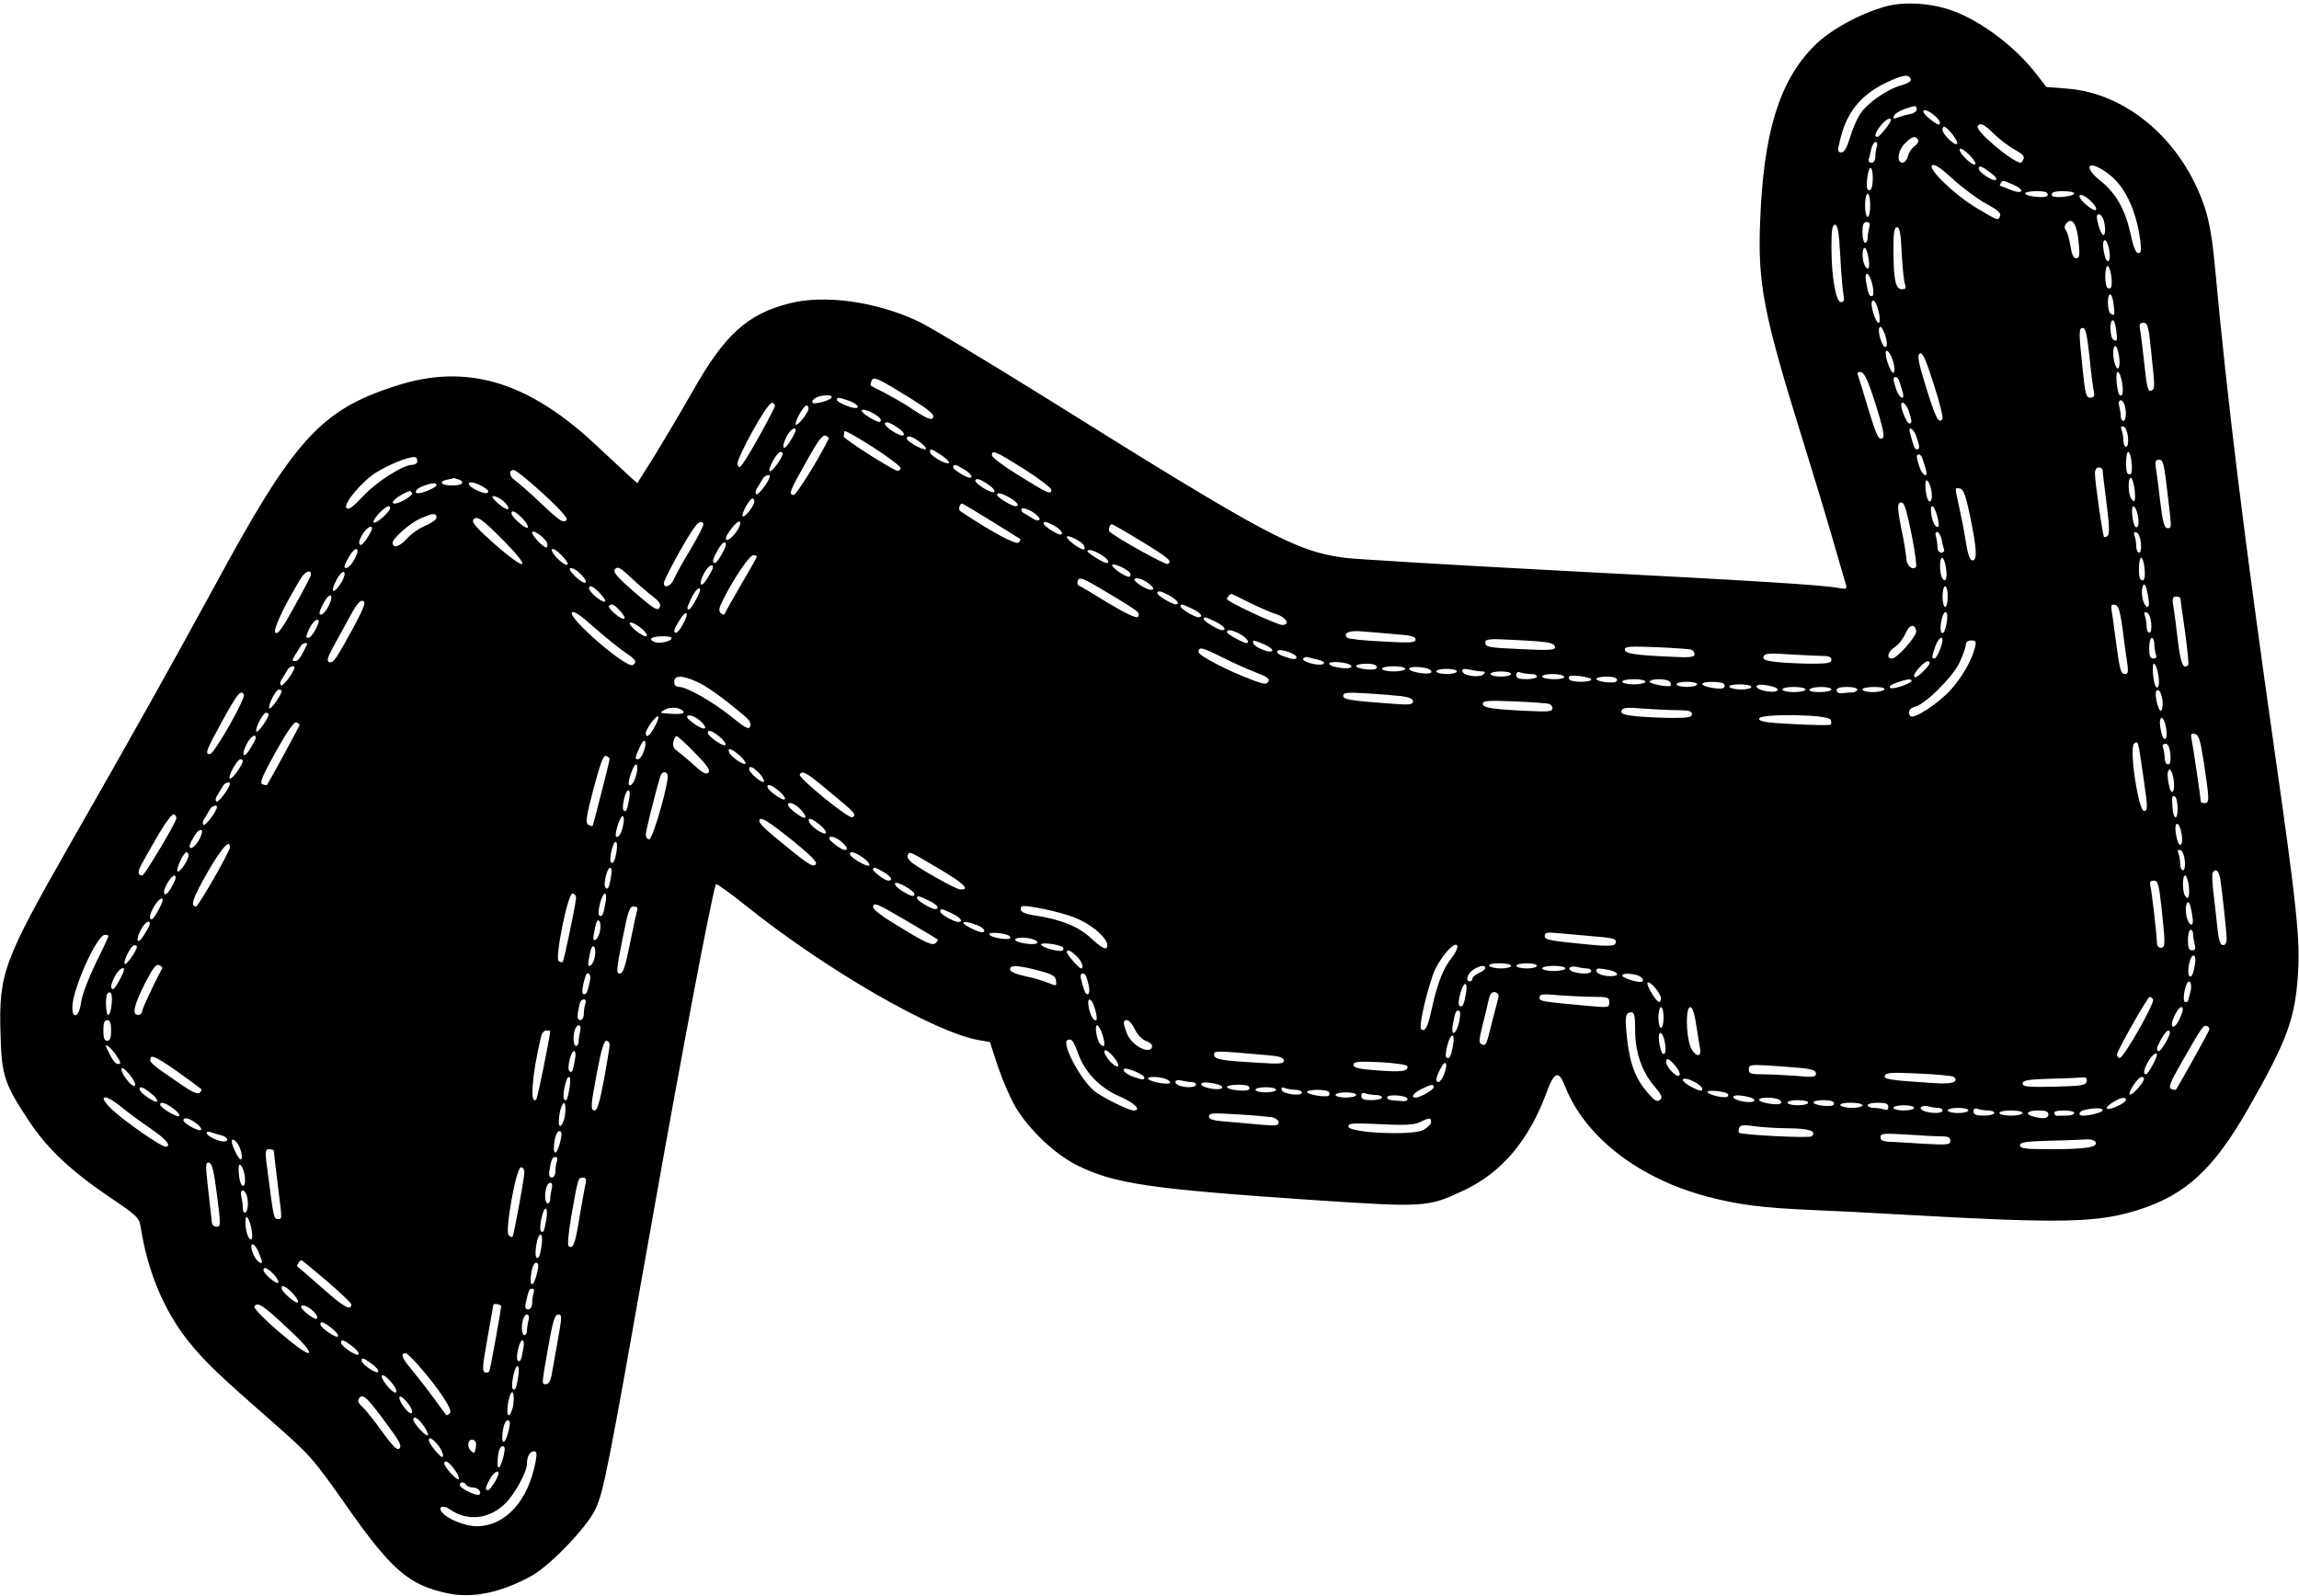 <?xml version="1.0" standalone="no"?>
<!DOCTYPE svg PUBLIC "-//W3C//DTD SVG 20010904//EN"
 "http://www.w3.org/TR/2001/REC-SVG-20010904/DTD/svg10.dtd">
<svg version="1.0" xmlns="http://www.w3.org/2000/svg"
 width="890pt" height="618pt" viewBox="0 0 890 618"
 preserveAspectRatio="xMidYMid meet">

<g transform="translate(0,618) scale(0.1,-0.1)"
fill="#000000" stroke="none">
<path d="M7300 6155 c-101 -28 -218 -92 -279 -155 -133 -135 -194 -334 -207
-675 -10 -243 13 -361 162 -840 36 -115 88 -286 115 -380 27 -93 52 -178 55
-189 5 -16 2 -18 -27 -13 -64 12 -308 27 -1074 67 -423 22 -801 45 -840 50
-191 26 -303 86 -1154 618 -233 145 -457 280 -499 299 -163 76 -362 103 -497
68 -163 -42 -250 -121 -374 -341 -47 -82 -114 -195 -149 -252 l-65 -103 -26
23 c-14 13 -73 68 -132 123 -265 249 -504 320 -779 230 -289 -93 -393 -208
-700 -776 -164 -301 -311 -564 -559 -998 -258 -453 -276 -500 -269 -735 4
-162 15 -194 113 -341 69 -104 161 -190 307 -289 111 -75 117 -81 123 -120 27
-171 90 -321 183 -438 66 -82 113 -127 329 -316 145 -128 156 -141 275 -310
182 -261 249 -320 402 -352 97 -20 206 3 324 68 71 39 212 186 246 256 33 69
48 146 217 1101 114 645 240 1310 251 1321 3 3 57 -36 119 -86 312 -249 729
-489 900 -518 l41 -7 32 -97 c18 -53 48 -122 67 -154 52 -88 153 -184 240
-227 144 -71 282 -91 899 -133 450 -30 457 -30 600 38 145 69 249 193 317 377
30 82 47 88 71 26 77 -197 286 -359 553 -429 116 -31 212 -43 394 -51 77 -3
253 -12 390 -20 589 -33 726 -30 883 20 184 58 292 158 427 395 149 261 180
345 191 519 9 130 -5 263 -86 831 -123 862 -187 1384 -235 1902 -10 112 -22
180 -40 235 -86 258 -302 444 -536 460 l-77 6 -37 48 c-80 105 -213 206 -325
247 -82 30 -187 37 -260 17z m97 -282 c3 -7 -12 -16 -35 -23 -54 -14 -131 -67
-160 -110 -13 -19 -31 -61 -40 -92 -12 -40 -22 -58 -33 -58 -15 0 -16 6 -7 42
24 111 81 181 182 229 63 30 86 33 93 12z m23 -117 c0 -7 -12 -16 -27 -18 -16
-3 -36 -9 -47 -13 -14 -6 -18 -5 -14 6 2 8 20 19 39 26 45 16 49 16 49 -1z
m90 -52 c0 -11 -9 -8 -35 12 -19 14 -32 30 -29 35 8 13 64 -29 64 -47z m-190
11 c0 -11 -44 -65 -52 -65 -14 0 -9 16 13 44 18 23 39 34 39 21z m402 -56 c23
-22 59 -49 80 -60 25 -13 36 -24 32 -34 -4 -8 -8 -15 -11 -15 -30 0 -178 124
-167 141 10 16 24 9 66 -32z m-163 0 c13 -17 21 -33 17 -36 -8 -9 -56 37 -56
54 0 20 13 15 39 -18z m-134 -20 c4 -6 -2 -17 -13 -25 -11 -7 -23 -25 -26 -39
-4 -14 -13 -25 -21 -25 -24 0 -18 48 10 75 26 27 40 31 50 14z m-159 -25 c-3
-9 -6 -27 -6 -40 0 -14 -6 -24 -15 -24 -8 0 -13 6 -11 13 3 6 7 24 10 40 4 15
11 27 17 27 6 0 8 -7 5 -16z m381 -70 c-10 -10 -68 47 -60 59 3 5 19 -5 36
-22 17 -17 28 -34 24 -37z m42 -153 c42 -22 58 -36 54 -46 -7 -21 -8 -20 -87
27 -87 51 -196 156 -176 168 10 6 34 -11 81 -54 37 -34 95 -77 128 -95z m25
114 c11 -8 17 -18 13 -21 -9 -9 -67 28 -67 44 0 14 16 7 54 -23z m444 5 c66
-47 110 -138 127 -257 5 -43 4 -53 -7 -53 -10 0 -20 25 -31 78 -20 90 -56 155
-116 202 -70 57 -47 84 27 30z m-908 -18 c0 -38 -7 -55 -19 -47 -10 5 0 85 10
85 5 0 9 -17 9 -38z m544 -27 c20 -9 34 -20 31 -25 -4 -6 -20 -4 -42 5 -19 8
-37 15 -40 15 -2 0 -1 5 2 10 8 13 6 13 49 -5z m129 -31 c13 -14 -3 -20 -42
-16 -23 2 -41 8 -41 13 0 10 73 12 83 3z m107 -3 c0 -5 -18 -11 -41 -13 -39
-4 -55 2 -42 16 10 9 83 7 83 -3z m-790 -46 c0 -25 -4 -45 -10 -45 -5 0 -10
20 -10 45 0 25 5 45 10 45 6 0 10 -20 10 -45z m863 7 c10 -11 15 -22 10 -25
-10 -6 -63 38 -63 53 0 14 29 -1 53 -28z m41 -64 c8 -32 7 -58 -2 -58 -4 0
-13 18 -19 40 -8 31 -7 40 2 40 7 0 15 -10 19 -22z m-97 -87 c5 -50 3 -61 -9
-61 -11 0 -18 15 -23 48 -4 26 -12 53 -17 60 -7 8 -7 17 2 28 22 25 41 -5 47
-75z m-811 57 c-3 -13 -6 -31 -6 -40 0 -10 -4 -18 -10 -18 -5 0 -10 18 -10 40
0 30 4 40 16 40 12 0 15 -6 10 -22z m-112 -105 c3 -65 9 -133 12 -150 5 -25 3
-33 -9 -33 -20 0 -37 98 -37 213 0 67 3 87 14 87 10 0 15 -29 20 -117z m238 5
c3 -57 9 -111 13 -120 5 -14 2 -18 -13 -18 -24 0 -32 38 -32 158 0 63 3 82 14
82 10 0 15 -25 18 -102z m803 16 c6 -34 1 -54 -10 -42 -3 3 -9 22 -12 42 -7
48 13 48 22 0z m-932 -31 c7 -41 1 -55 -13 -33 -12 19 -13 70 -1 70 4 0 11
-17 14 -37z m940 -70 c5 -42 1 -56 -14 -48 -12 8 -12 85 0 85 5 0 11 -17 14
-37z m-925 -33 c5 -22 6 -42 2 -45 -12 -7 -17 3 -25 48 -10 51 10 48 23 -3z
m934 -77 c6 -42 4 -48 -11 -38 -13 8 -15 75 -2 75 5 0 11 -17 13 -37z m-907
-40 c3 -18 3 -33 -3 -33 -11 0 -33 70 -25 83 7 12 19 -8 28 -50z m917 -60 c6
-42 4 -48 -11 -38 -13 8 -15 75 -2 75 5 0 11 -17 13 -37z m136 -87 c15 -142
15 -143 -2 -149 -11 -4 -16 19 -25 106 -7 62 -14 122 -17 135 -3 16 0 22 14
22 16 0 20 -14 30 -114z m-1027 21 c-11 -11 -35 58 -25 75 5 7 12 -3 21 -27 8
-23 10 -42 4 -48z m788 -39 c6 -62 14 -123 17 -135 3 -17 0 -23 -14 -23 -16 0
-20 14 -30 114 -15 143 -15 156 2 156 10 0 16 -30 25 -112z m114 5 c7 -41 -3
-67 -14 -37 -11 27 -11 74 0 74 4 0 11 -16 14 -37z m-875 -20 c7 -22 8 -41 3
-46 -8 -8 -31 49 -31 76 0 21 18 2 28 -30z m191 -227 c-15 -17 -25 4 -64 128
-29 95 -34 121 -23 127 10 7 23 -21 54 -119 24 -74 38 -131 33 -136z m-258 59
c24 -76 35 -123 29 -129 -16 -16 -24 1 -60 119 -18 61 -35 116 -38 124 -3 8 1
12 13 10 13 -3 28 -36 56 -124z m954 84 c6 -37 2 -59 -10 -48 -10 11 -17 89
-7 89 6 0 13 -18 17 -41z m-4683 -66 c61 -38 85 -58 81 -68 -5 -16 -25 -7
-103 45 -14 9 -50 30 -80 46 -30 15 -57 29 -59 31 -2 1 -1 9 3 18 7 19 23 12
158 -72z m3822 67 c3 -11 9 -29 12 -40 9 -33 -13 -23 -25 11 -13 39 -14 49 -2
49 5 0 12 -9 15 -20z m-4134 -58 c0 -11 -70 -31 -75 -21 -3 4 3 12 12 18 21
12 63 14 63 3z m67 -14 c30 -11 45 -28 24 -28 -19 0 -71 23 -71 31 0 12 7 11
47 -3z m4937 -14 c9 -25 7 -64 -4 -64 -5 0 -10 8 -10 18 0 9 -3 27 -6 40 -7
25 11 31 20 6z m-5224 -5 c0 -11 -99 -190 -124 -224 -13 -17 -15 -18 -21 -4
-7 19 114 239 133 239 6 0 12 -5 12 -11z m4389 -20 c13 -39 14 -49 2 -49 -8 0
-31 52 -31 71 0 21 19 6 29 -22z m-4259 9 c0 -18 -49 -76 -50 -60 0 18 32 72
42 72 4 0 8 -6 8 -12z m280 -45 c0 -11 -10 -9 -40 8 -21 12 -37 26 -34 30 7
12 74 -23 74 -38z m75 -36 c11 -9 17 -18 13 -22 -10 -10 -79 35 -72 46 5 9 23
2 59 -24z m4753 -30 c2 -21 -1 -37 -7 -37 -6 0 -11 11 -11 24 0 13 -3 32 -7
42 -4 12 -2 15 8 12 8 -2 15 -21 17 -41z m-5158 26 c0 -5 -10 -24 -22 -43 -25
-41 -36 -25 -13 19 14 28 35 42 35 24z m407 -147 c-3 -6 -8 -10 -13 -9 -21 4
-209 124 -208 133 1 6 2 14 3 20 0 5 51 -23 111 -62 61 -39 109 -76 107 -82z
m3932 123 c13 -39 14 -49 2 -49 -9 0 -12 8 -27 63 -9 31 14 18 25 -14z m-4211
-8 c-33 -69 -126 -220 -136 -218 -20 3 -16 13 49 129 44 79 63 106 75 101 8
-3 14 -8 12 -12z m357 -16 c17 -13 24 -24 17 -25 -18 0 -72 32 -72 42 0 15 25
8 55 -17z m81 -49 c20 -13 31 -26 27 -29 -12 -7 -73 29 -73 43 0 15 7 13 46
-14z m-616 8 c0 -16 -43 -74 -50 -69 -10 6 28 75 41 75 5 0 9 -3 9 -6z m934
-60 c58 -37 106 -73 106 -81 0 -20 -14 -14 -131 59 -55 34 -99 67 -99 75 0 22
14 16 124 -53z m4288 25 c4 -39 -2 -55 -16 -42 -9 10 -7 83 3 83 5 0 11 -18
13 -41z m-6638 -1 c-3 -4 -11 -8 -18 -8 -36 0 -139 -66 -189 -120 -43 -45 -58
-56 -66 -47 -13 16 61 104 116 138 62 38 147 69 155 56 4 -6 4 -15 2 -19z
m5830 12 c3 -11 9 -29 12 -40 9 -33 -13 -23 -25 11 -13 39 -14 49 -2 49 5 0
12 -9 15 -20z m946 -122 c18 -151 18 -143 0 -143 -11 0 -18 24 -27 100 -6 55
-14 115 -17 133 -4 26 -1 32 13 32 15 0 19 -18 31 -122z m-4659 85 c26 -15 38
-33 24 -33 -14 0 -65 32 -65 40 0 14 8 13 41 -7z m4409 -6 c0 -7 7 -65 15
-127 10 -75 12 -117 5 -124 -5 -5 -12 -7 -15 -5 -5 6 -35 212 -35 246 0 14 6
23 15 23 8 0 15 -6 15 -13z m-6094 -39 c87 -74 153 -141 148 -150 -11 -17 -27
-6 -102 65 -42 40 -88 80 -101 89 -21 15 -22 38 -2 38 5 0 30 -19 57 -42z
m934 18 c0 -16 -44 -75 -52 -70 -5 3 -4 15 5 27 7 12 17 28 21 35 7 11 26 17
26 8z m-1206 -12 c29 -11 16 -24 -24 -24 -43 0 -55 16 -17 23 12 2 23 5 24 6
1 0 8 -2 17 -5z m2061 -27 c11 -9 17 -18 14 -22 -9 -9 -80 35 -73 46 5 9 24 2
59 -24z m4428 -9 c6 -47 1 -61 -13 -38 -12 19 -13 80 -1 80 4 0 11 -19 14 -42z
m-6373 -10 c0 -12 -18 -10 -51 7 -42 22 -26 38 16 18 19 -9 35 -20 35 -25z
m5586 7 c6 -32 1 -55 -10 -44 -11 11 -17 79 -8 79 6 0 14 -16 18 -35z m-5786
16 c0 -8 -52 -31 -71 -31 -20 0 -7 19 19 28 35 13 52 14 52 3z m5937 -121 c26
-127 28 -170 9 -170 -10 0 -18 22 -26 73 -6 39 -18 100 -26 135 -17 78 -18 74
4 70 13 -2 22 -27 39 -108z m-6032 91 c5 -9 -47 -41 -67 -41 -25 0 17 35 59
49 1 1 4 -3 8 -8z m2314 -18 c30 -18 40 -33 22 -33 -14 0 -71 34 -71 43 0 12
16 8 49 -10z m-1961 -13 c13 -11 22 -24 20 -30 -2 -6 -19 3 -38 19 -21 18 -29
30 -20 30 8 0 26 -8 38 -19z m972 -2 c-1 -18 -37 -64 -45 -57 -7 7 27 69 38
69 4 0 7 -6 7 -12z m4482 -137 c12 -61 19 -114 15 -117 -14 -14 -37 7 -37 33
-1 15 -9 68 -20 118 -13 66 -15 92 -7 97 17 11 24 -8 49 -131z m-3565 62 c59
-37 110 -68 112 -70 3 -2 0 -8 -6 -14 -10 -10 -109 44 -226 122 -8 6 -2 29 8
29 2 0 52 -30 112 -67z m-2327 49 c0 -14 -56 -63 -63 -55 -4 3 5 19 20 35 27
28 43 35 43 20z m2514 -44 c-3 -5 -15 -4 -27 5 -12 7 -28 17 -35 21 -7 4 -10
11 -7 16 3 5 21 0 40 -11 19 -12 32 -25 29 -31z m3475 15 c11 -38 7 -54 -8
-37 -13 14 -22 74 -11 74 5 0 14 -17 19 -37z m777 2 c6 -32 1 -55 -10 -44 -11
11 -17 79 -8 79 6 0 14 -16 18 -35z m-6253 -13 c15 -16 24 -32 20 -35 -7 -8
-63 41 -63 55 0 15 16 8 43 -20z m-333 4 c0 -8 -19 -21 -42 -31 -23 -9 -56
-32 -74 -52 -28 -31 -54 -38 -54 -14 0 16 67 75 105 92 48 22 65 24 65 5z
m264 -94 c47 -48 74 -82 67 -86 -6 -4 -53 30 -105 76 -68 60 -91 86 -84 95 14
18 32 6 122 -85z m897 39 c-20 -27 -41 -41 -41 -26 0 16 46 73 54 65 5 -5 -1
-22 -13 -39z m-128 31 c3 -4 -19 -47 -48 -96 -30 -49 -59 -102 -66 -118 -11
-28 -39 -39 -39 -16 0 13 70 143 108 201 24 36 36 44 45 29z m1357 -7 c26 -14
41 -35 24 -35 -12 0 -64 34 -64 42 0 11 7 10 40 -7z m337 -60 c108 -66 122
-78 104 -89 -8 -5 -196 99 -225 125 -7 6 -1 29 9 29 2 0 53 -29 112 -65z
m-2977 49 c0 -12 -34 -64 -42 -64 -13 0 -9 19 8 45 15 23 34 33 34 19z m679
-61 c1 -7 -1 -13 -4 -13 -12 0 -55 45 -55 58 0 17 59 -27 59 -45z m5397 20 c3
-16 7 -34 10 -40 2 -7 -3 -13 -11 -13 -9 0 -15 10 -15 24 0 13 -3 31 -6 40 -3
9 -1 16 5 16 6 0 13 -12 17 -27z m772 -16 c2 -21 -1 -37 -7 -37 -6 0 -11 11
-11 24 0 13 -3 32 -7 42 -4 12 -2 15 8 12 8 -2 15 -21 17 -41z m-4093 -8 c4
-5 5 -13 2 -16 -8 -7 -67 36 -67 48 0 11 56 -16 65 -32z m-1385 2 c0 -14 -34
-71 -42 -71 -13 0 -9 16 10 49 17 30 32 40 32 22z m-1435 -51 c-15 -30 -33
-46 -41 -37 -3 2 5 21 17 41 24 42 46 39 24 -4z m822 -26 c-10 -10 -68 47 -60
59 3 5 19 -5 36 -22 17 -17 28 -34 24 -37z m2064 39 c27 -16 38 -33 22 -33
-11 0 -73 39 -73 45 0 10 22 5 51 -12z m-1331 -8 c0 -3 -27 -51 -60 -107 -32
-55 -61 -106 -63 -112 -3 -8 -8 -8 -17 0 -9 9 -7 21 11 55 41 82 101 169 115
169 8 0 14 -2 14 -5z m4603 -42 c7 -40 -1 -63 -14 -42 -11 18 -12 79 0 79 4 0
11 -16 14 -37z m769 -4 c4 -39 -2 -55 -16 -42 -9 10 -7 83 3 83 5 0 11 -18 13
-41z m-3927 -18 c3 -5 2 -12 -2 -14 -11 -6 -75 38 -67 46 7 7 60 -18 69 -32z
m-1846 -92 c25 -20 31 -30 24 -42 -7 -14 -23 -4 -96 59 -71 62 -85 79 -76 90
10 12 21 6 63 -34 28 -26 66 -59 85 -73z m231 114 c0 -5 -10 -24 -22 -43 -25
-41 -36 -25 -13 19 14 28 35 42 35 24z m-510 -28 c35 -37 14 -44 -23 -7 -22
22 -27 32 -16 32 9 0 26 -11 39 -25z m-1047 -3 c-1 -6 -30 -61 -64 -122 -45
-82 -64 -109 -73 -100 -10 10 29 95 97 208 17 30 45 40 40 14z m120 -25 c-29
-48 -48 -47 -23 2 11 23 25 39 31 36 6 -4 3 -18 -8 -38z m3077 -113 c9 -9 11
-17 5 -23 -6 -6 -49 14 -115 54 -58 36 -109 66 -114 68 -5 2 -7 11 -3 20 5 14
22 8 109 -45 57 -33 110 -67 118 -74z m64 85 c-5 -9 -35 3 -61 23 -27 21 -1
26 32 7 19 -12 32 -25 29 -30z m3855 -51 c2 -32 -18 -19 -25 16 -8 45 8 74 17
31 4 -16 7 -38 8 -47z m-5994 32 c17 -18 23 -30 15 -30 -15 0 -60 39 -60 52 0
16 17 8 45 -22z m5215 -10 c0 -22 -4 -40 -10 -40 -5 0 -10 18 -10 40 0 22 5
40 10 40 6 0 10 -18 10 -40z m-4830 25 c0 -12 -35 -75 -42 -75 -11 0 -10 4 9
45 14 29 33 47 33 30z m1819 -22 c30 -18 40 -33 22 -33 -14 0 -71 34 -71 43 0
12 16 8 49 -10z m-3256 -38 c-9 -19 -23 -35 -30 -35 -10 0 -8 10 7 40 25 49
46 44 23 -5z m3565 11 c37 -18 84 -39 105 -45 37 -12 52 -41 21 -41 -20 0
-214 90 -214 100 0 7 11 20 17 20 2 0 34 -15 71 -34z m3603 17 c0 -5 8 -63 18
-131 9 -67 15 -125 12 -127 -19 -19 -29 4 -40 94 -6 54 -14 115 -18 135 -4 29
-2 36 11 36 9 0 16 -3 17 -7z m-7067 -102 c-73 -135 -84 -150 -99 -145 -11 5
-8 16 14 57 16 29 45 82 65 119 26 48 41 66 51 61 12 -4 6 -22 -31 -92z m1026
54 c32 -34 18 -43 -19 -12 -16 13 -27 28 -24 31 11 10 19 7 43 -19z m2215 8
c34 -16 46 -33 24 -33 -15 0 -69 33 -69 42 0 11 5 10 45 -9z m3602 -78 c6 -50
14 -109 18 -132 5 -34 3 -43 -9 -43 -16 0 -20 15 -36 135 -6 44 -12 93 -15
108 -4 23 -1 28 13 25 13 -3 19 -21 29 -93z m-5796 -92 c40 -26 47 -37 29 -48
-24 -15 -250 180 -236 203 5 9 33 -10 87 -58 44 -39 98 -82 120 -97z m224 112
c-10 -19 -22 -35 -27 -35 -13 0 -10 12 13 49 26 43 39 31 14 -14z m4892 9 c-3
-20 -9 -39 -12 -42 -11 -12 -16 8 -10 42 9 48 29 48 22 0z m791 -7 c2 -21 -1
-37 -7 -37 -6 0 -11 11 -11 24 0 13 -3 32 -7 42 -4 12 -2 15 8 12 8 -2 15 -21
17 -41z m-3623 6 c33 -16 46 -33 26 -33 -14 0 -71 34 -71 43 0 10 5 9 45 -10z
m-3482 -28 c-9 -19 -23 -35 -30 -35 -10 0 -9 8 4 35 9 19 23 35 30 35 10 0 9
-8 -4 -35z m1261 1 c15 -13 24 -26 19 -29 -5 -4 -25 7 -44 23 -41 35 -18 41
25 6z m4934 -9 c4 -19 -74 -107 -94 -107 -23 0 -16 27 12 45 14 9 32 32 40 51
15 36 36 41 42 11z m-2618 -12 c25 -13 41 -35 25 -35 -12 0 -75 35 -75 42 0
12 18 10 50 -7z m603 -1 c58 -4 77 -9 77 -20 0 -13 -19 -14 -127 -8 -71 3
-132 10 -137 14 -19 18 7 30 57 25 29 -2 87 -7 130 -11z m-2803 -15 c0 -12
-46 -23 -65 -15 -28 10 -15 21 25 22 22 1 40 -2 40 -7z m3378 -15 c27 -3 42
-10 42 -20 0 -11 -20 -13 -122 -8 -140 6 -148 8 -148 27 0 12 18 14 93 10 50
-2 111 -6 135 -9z m1542 7 c0 -19 -23 -71 -31 -71 -12 0 -11 7 3 47 11 30 28
45 28 24z m820 -15 c0 -13 3 -31 6 -40 4 -11 1 -16 -10 -16 -12 0 -16 10 -16
40 0 22 5 40 10 40 6 0 10 -11 10 -24z m-3446 -1 c20 -9 34 -20 31 -25 -7 -11
-68 13 -73 29 -5 14 -1 14 42 -4z m2752 -11 c-14 -53 -50 -117 -97 -168 -47
-51 -140 -112 -153 -99 -13 14 -5 31 19 37 39 10 146 116 171 171 13 28 24 58
24 68 0 11 8 17 21 17 18 0 20 -4 15 -26z m-6458 9 c-25 -51 -33 -63 -46 -63
-12 0 -12 3 0 23 8 12 18 28 22 35 8 13 30 17 24 5z m5360 -19 c6 -2 12 -10
12 -17 0 -12 -18 -14 -92 -10 -138 6 -178 12 -178 28 0 12 22 13 123 9 67 -3
128 -7 135 -10z m-1815 -30 c39 -20 98 -46 129 -58 43 -16 55 -25 48 -35 -7
-12 -16 -11 -57 4 -99 37 -213 96 -213 110 0 22 13 19 93 -21z m286 1 c0 -11
-17 -9 -56 6 -13 5 -22 13 -18 18 7 12 74 -10 74 -24z m2039 5 c22 0 32 -5 32
-15 0 -12 -15 -15 -74 -15 -40 0 -100 3 -134 6 -48 5 -59 10 -55 22 5 12 22
14 102 8 53 -3 111 -6 129 -6z m-1954 -15 c18 -4 25 -10 20 -15 -12 -12 -87 7
-79 20 3 5 11 7 18 5 7 -2 25 -6 41 -10z m125 -21 c11 -11 -12 -15 -48 -9 -24
4 -38 11 -35 17 6 9 72 3 83 -8z m2241 8 c0 -5 -13 -21 -30 -37 -35 -33 -42
-14 -8 22 22 23 38 30 38 15z m-2140 -15 c0 -9 -12 -11 -40 -9 -22 2 -40 8
-40 13 0 5 18 9 40 9 26 0 40 -5 40 -13z m3025 -28 c6 -36 2 -60 -9 -48 -10
11 -17 89 -8 89 6 0 13 -18 17 -41z m-7215 27 c0 -16 -44 -75 -52 -70 -5 3 -4
15 5 27 7 12 17 28 21 35 7 11 26 17 26 8z m4300 -6 c0 -5 -20 -10 -45 -10
-25 0 -45 5 -45 10 0 6 20 10 45 10 25 0 45 -4 45 -10z m98 -5 c12 -12 -9 -17
-47 -10 -24 4 -38 11 -35 17 6 10 71 5 82 -7z m102 -5 c0 -5 -18 -10 -40 -10
-22 0 -40 5 -40 10 0 6 18 10 40 10 22 0 40 -4 40 -10z m98 0 c11 0 13 -3 5
-11 -14 -14 -75 -7 -81 10 -4 11 3 13 28 8 18 -4 40 -7 48 -7z m112 -10 c0 -5
-18 -10 -40 -10 -22 0 -40 5 -40 10 0 6 18 10 40 10 22 0 40 -4 40 -10z m76 0
c13 0 24 -4 24 -10 0 -5 -18 -10 -40 -10 -30 0 -40 4 -40 16 0 11 5 14 16 10
9 -3 27 -6 40 -6z m129 -10 c4 -6 -12 -10 -39 -10 -25 0 -46 5 -46 10 0 6 18
10 39 10 22 0 43 -4 46 -10z m105 -11 c0 -12 -77 -12 -84 0 -3 4 -4 10 -1 12
8 8 85 -3 85 -12z m-3462 -9 c38 -17 101 -62 185 -133 18 -15 26 -29 21 -40
-5 -13 -18 -7 -73 38 -72 58 -172 115 -202 115 -12 0 -19 7 -19 20 0 26 31 26
88 0z m3562 7 c0 -9 -12 -11 -40 -9 -22 2 -40 8 -40 13 0 5 18 9 40 9 26 0 40
-5 40 -13z m110 -7 c0 -5 -20 -10 -45 -10 -25 0 -45 5 -45 10 0 6 20 10 45 10
25 0 45 -4 45 -10z m95 -1 c4 -6 5 -12 3 -14 -7 -8 -87 8 -82 16 7 13 72 11
79 -2z m935 5 c0 -10 -71 -35 -82 -28 -7 5 2 13 23 20 38 14 59 17 59 8z
m-830 -14 c0 -5 -18 -10 -40 -10 -22 0 -40 5 -40 10 0 6 18 10 40 10 22 0 40
-4 40 -10z m105 1 c3 -5 1 -12 -3 -15 -13 -8 -82 5 -82 15 0 12 77 11 85 0z
m105 -11 c0 -5 -18 -10 -39 -10 -22 0 -43 5 -46 10 -4 6 12 10 39 10 25 0 46
-4 46 -10z m98 -5 c12 -12 -9 -17 -43 -11 -47 9 -47 31 1 23 20 -3 39 -9 42
-12z m112 -5 c0 -5 -20 -10 -45 -10 -25 0 -45 5 -45 10 0 6 20 10 45 10 25 0
45 -4 45 -10z m100 0 c0 -5 -21 -10 -46 -10 -27 0 -43 4 -39 10 3 6 24 10 46
10 21 0 39 -4 39 -10z m100 0 c0 -5 -8 -10 -17 -11 -10 0 -28 -2 -40 -3 -14
-2 -23 3 -23 11 0 9 13 13 40 13 22 0 40 -4 40 -10z m105 0 c-3 -5 -24 -10
-46 -10 -21 0 -39 5 -39 10 0 6 21 10 46 10 27 0 43 -4 39 -10z m-6205 -6 c0
-15 -44 -77 -48 -66 -4 14 26 72 38 72 6 0 10 -3 10 -6z m7282 -41 c1 -18 -2
-34 -7 -35 -10 -3 -26 68 -17 77 10 10 20 -9 24 -42z m-7428 28 c9 -13 -115
-231 -131 -231 -21 0 -16 12 48 129 59 107 71 121 83 102z m4484 -7 c28 -4 42
-10 42 -20 0 -13 -13 -14 -82 -9 -163 12 -188 16 -188 31 0 12 15 14 93 9 50
-3 111 -8 135 -11z m570 -30 c6 -2 12 -10 12 -17 0 -12 -18 -14 -92 -10 -138
6 -178 12 -178 28 0 12 22 13 123 9 67 -3 128 -7 135 -10z m-3359 -23 c18 -12
3 -18 -39 -15 -48 3 -47 3 -30 14 19 12 51 13 69 1z m3859 -1 c39 0 52 -4 52
-15 0 -12 -15 -15 -72 -15 -40 0 -103 3 -140 6 -53 6 -65 10 -61 22 5 12 20
14 87 8 45 -3 105 -6 134 -6z m-5458 -16 c0 -15 -44 -77 -48 -66 -4 14 26 72
38 72 6 0 10 -3 10 -6z m1494 -49 c-18 -34 -34 -46 -34 -24 0 16 41 71 48 65
3 -3 -3 -22 -14 -41z m174 26 c35 -30 26 -44 -13 -19 -19 13 -35 26 -35 31 0
13 24 7 48 -12z m4379 2 c3 -8 3 -16 0 -19 -3 -3 -66 -2 -141 2 -108 5 -136
10 -136 21 0 21 269 17 277 -4z m1298 -29 c6 -34 1 -54 -10 -42 -3 3 -9 22
-12 42 -7 48 13 48 22 0z m-7225 9 c0 -4 -119 -222 -126 -232 -2 -2 -10 -1
-18 2 -12 5 -1 31 51 125 44 78 71 118 80 115 7 -3 13 -7 13 -10z m1627 -47
c15 -13 25 -27 21 -31 -7 -8 -68 34 -68 47 0 15 18 8 47 -16z m5745 -101 c21
-140 22 -155 3 -155 -8 0 -15 2 -15 5 0 10 -31 222 -36 243 -4 19 -1 23 13 20
15 -3 21 -23 35 -113z m-7542 98 c0 -5 -10 -24 -22 -43 -25 -41 -36 -25 -13
19 14 28 35 42 35 24z m1700 -58 c49 -50 61 -68 52 -77 -8 -8 -21 -2 -54 28
-24 22 -53 46 -65 55 -16 11 -20 22 -16 37 3 12 8 22 12 22 4 0 36 -29 71 -65z
m-199 2 c-6 -15 -15 -27 -21 -27 -13 0 -13 4 7 48 18 42 31 23 14 -21z m5807
-99 c17 -117 17 -128 2 -128 -22 0 -59 248 -38 261 16 10 14 18 36 -133z m104
92 c2 -28 0 -40 -9 -40 -7 0 -13 11 -13 24 0 13 -3 31 -6 40 -4 10 -1 16 9 16
10 0 16 -13 19 -40z m-5538 -6 c15 -14 25 -28 22 -31 -8 -8 -58 28 -64 45 -6
19 11 13 42 -14z m-504 -13 c0 -8 -63 -255 -66 -259 -1 -2 -9 0 -17 5 -11 7
-8 30 21 140 26 98 38 130 48 126 8 -3 14 -8 14 -12z m-1420 -7 c0 -16 -43
-74 -50 -69 -10 6 28 75 41 75 5 0 9 -3 9 -6z m1525 -46 c-7 -34 -21 -55 -30
-47 -7 8 17 79 27 79 5 0 7 -15 3 -32z m475 -3 c13 -14 20 -28 17 -32 -8 -7
-57 35 -57 49 0 15 16 8 40 -17z m5474 -20 c8 -43 -5 -72 -15 -35 -10 37 -10
70 0 70 5 0 12 -16 15 -35z m-5830 16 c10 -16 -56 -251 -71 -251 -7 0 -13 8
-13 18 0 14 37 163 56 225 6 18 19 23 28 8z m629 -68 c98 -81 104 -88 87 -98
-13 -8 -212 154 -204 166 10 17 25 9 117 -68z m-2323 33 c0 -16 -44 -75 -52
-70 -5 3 -4 15 5 27 7 12 17 28 21 35 7 11 26 17 26 8z m2127 -30 c15 -13 25
-27 21 -31 -7 -8 -66 34 -67 48 -2 14 18 7 46 -17z m-582 -33 c-7 -41 -12 -50
-21 -41 -9 9 7 78 18 78 6 0 8 -14 3 -37z m5995 -36 c0 -47 -17 -40 -20 8 -3
42 -1 47 10 40 6 -3 10 -25 10 -48z m-5330 -2 c13 -14 21 -28 17 -31 -7 -7
-66 36 -66 49 -2 16 27 6 49 -18z m-2260 11 c0 -16 -44 -75 -52 -70 -5 3 -4
15 5 27 7 12 17 28 21 35 7 11 26 17 26 8z m-158 -47 c-5 -22 -123 -219 -131
-219 -20 0 -19 17 3 54 12 23 42 74 65 114 24 40 48 71 54 69 7 -3 11 -10 9
-18z m1731 -21 c-6 -34 -19 -55 -28 -47 -7 8 15 79 25 79 5 0 7 -15 3 -32z
m745 -155 c-11 -13 -31 0 -160 107 -48 40 -64 58 -57 67 8 9 38 -11 119 -75
79 -64 105 -90 98 -99z m17 152 c16 -13 26 -27 22 -31 -8 -9 -59 26 -65 44 -6
19 10 14 43 -13z m5270 -31 c6 -34 1 -54 -10 -42 -3 3 -9 22 -12 42 -7 48 13
48 22 0z m-7676 -29 c-22 -37 -47 -39 -28 -2 18 34 30 47 40 42 4 -3 -1 -21
-12 -40z m2489 -5 c35 -29 22 -44 -15 -18 -18 13 -33 26 -33 31 0 13 25 7 48
-13z m-871 -36 c-6 -37 -13 -51 -22 -43 -8 9 7 79 18 79 6 0 7 -15 4 -36z
m-1497 15 c0 -16 -122 -229 -131 -229 -24 0 -13 31 43 130 56 97 88 133 88 99z
m7568 -52 c2 -21 -1 -37 -7 -37 -6 0 -11 11 -11 24 0 13 -3 32 -7 42 -4 12 -2
15 8 12 8 -2 15 -21 17 -41z m-7728 21 c0 -18 -35 -69 -43 -62 -7 8 24 74 35
74 4 0 8 -6 8 -12z m2611 -9 c16 -11 27 -25 24 -30 -6 -9 -75 31 -75 44 0 13
21 7 51 -14z m296 -44 c94 -55 121 -82 79 -79 -17 2 -145 73 -185 103 -14 11
-21 23 -17 30 9 14 -1 19 123 -54z m-1272 -32 c-7 -42 -12 -50 -21 -40 -10 10
6 77 18 77 6 0 8 -13 3 -37z m1056 20 c30 -18 38 -33 17 -33 -14 1 -58 34 -58
44 0 10 10 7 41 -11z m5174 -25 c7 -45 25 -208 25 -235 0 -13 -6 -23 -14 -23
-10 0 -16 17 -21 58 -3 31 -10 92 -15 136 -6 43 -7 82 -4 87 11 18 23 8 29
-23z m-7915 2 c0 -5 -9 -23 -19 -41 -24 -39 -37 -21 -14 20 18 30 33 40 33 21z
m7793 -27 c5 -43 -1 -62 -14 -42 -11 18 -11 79 0 79 5 0 11 -17 14 -37z
m-4933 -35 c0 -13 -13 -9 -48 12 -18 11 -30 25 -27 30 6 10 75 -29 75 -42z
m4828 -55 c15 -140 15 -153 -3 -153 -8 0 -15 8 -15 18 0 27 -19 194 -25 220
-4 17 -1 22 13 22 16 0 20 -14 30 -107z m-6138 40 c-1 -23 -46 -243 -52 -248
-2 -2 -9 -1 -15 3 -16 10 35 262 53 262 8 0 14 -8 14 -17z m114 -20 c-8 -45
-13 -55 -24 -48 -10 6 9 85 22 85 5 0 6 -16 2 -37z m1251 10 c34 -16 46 -33
24 -33 -15 0 -69 33 -69 42 0 11 5 10 45 -9z m-2965 2 c0 -12 -35 -75 -42 -75
-13 0 -9 20 9 51 15 25 33 38 33 24z m7859 -77 c2 -32 -18 -19 -25 16 -8 45 8
74 17 31 4 -16 7 -38 8 -47z m-4977 -5 c62 -37 115 -68 117 -70 3 -2 0 -8 -6
-14 -13 -13 -39 -1 -160 74 -46 27 -83 56 -83 63 0 23 13 17 132 -53z m653 12
c75 -31 139 -95 118 -116 -6 -6 -28 9 -56 35 -48 47 -120 76 -220 91 -47 7
-63 17 -53 34 7 11 155 -20 211 -44z m-1698 33 c-2 -7 -15 -66 -28 -130 -18
-92 -27 -118 -40 -118 -14 0 -13 14 10 130 22 112 28 130 44 130 11 0 17 -5
14 -12z m1218 -15 c34 -16 46 -33 25 -33 -18 0 -70 30 -70 40 0 13 4 13 45 -7z
m-1363 -71 c-7 -33 -30 -46 -24 -14 8 49 14 64 22 56 5 -5 6 -24 2 -42z
m-1742 31 c0 -5 -10 -24 -22 -43 -25 -41 -36 -25 -13 19 14 28 35 42 35 24z
m3199 -4 c29 -10 43 -29 21 -29 -13 0 -70 29 -70 35 0 8 15 6 49 -6z m4711
-36 c0 -10 3 -28 6 -40 5 -17 2 -23 -10 -23 -12 0 -16 10 -16 40 0 22 5 40 10
40 6 0 10 -8 10 -17z m-4582 -8 c11 -11 -5 -14 -41 -8 -20 3 -37 10 -37 16 0
10 67 3 78 -8z m2265 -1 c78 -6 91 -11 79 -30 -5 -7 -36 -8 -97 -2 -163 16
-175 18 -175 35 0 12 10 14 58 9 31 -3 92 -8 135 -12z m-5753 2 c0 -3 -22 -51
-50 -107 -27 -56 -53 -123 -56 -150 -7 -56 -34 -70 -34 -19 0 68 95 280 126
280 8 0 14 -2 14 -4z m3584 -15 c11 -4 15 -10 9 -14 -13 -8 -83 3 -83 14 0 11
47 11 74 0z m109 -28 c4 -2 5 -8 2 -12 -6 -11 -85 10 -85 22 0 9 66 1 83 -10z
m1507 -42 c-33 -41 -54 -94 -77 -196 -16 -73 -25 -91 -41 -81 -10 6 13 116 44
208 19 58 83 136 95 117 4 -7 -5 -27 -21 -48z m-5090 43 c0 -15 -44 -77 -48
-66 -4 14 26 72 38 72 6 0 10 -3 10 -6z m1772 -42 c-7 -33 -30 -46 -24 -14 8
49 14 64 22 56 5 -5 6 -24 2 -42z m1865 6 c21 -19 31 -48 18 -48 -8 0 -54 53
-55 63 0 13 13 8 37 -15z m4330 -34 c-3 -20 -9 -39 -12 -42 -12 -12 -17 9 -11
43 9 47 31 47 23 -1z m-7869 -13 c-37 -70 -78 -158 -78 -168 0 -7 -7 -13 -15
-13 -25 0 -17 36 25 120 30 59 44 78 55 73 9 -3 14 -8 13 -12z m5222 9 c0 -5
-18 -10 -39 -10 -22 0 -43 5 -46 10 -4 6 12 10 39 10 25 0 46 -4 46 -10z m100
0 c0 -5 -18 -10 -40 -10 -22 0 -40 5 -40 10 0 6 18 10 40 10 22 0 40 -4 40
-10z m-1930 -18 c53 -14 66 -21 68 -39 3 -22 2 -22 -30 -9 -18 8 -59 20 -90
26 -36 8 -58 18 -58 27 0 17 29 16 110 -5z m1730 10 c0 -5 -11 -14 -25 -20
-14 -6 -25 -16 -25 -22 0 -5 -4 -10 -10 -10 -18 0 -10 29 12 44 24 17 48 21
48 8z m310 -2 c0 -5 -20 -10 -45 -10 -25 0 -45 5 -45 10 0 6 20 10 45 10 25 0
45 -4 45 -10z m83 0 c9 0 17 -4 17 -10 0 -11 -33 -13 -67 -4 -13 4 -20 11 -17
16 4 5 16 7 28 4 11 -3 29 -6 39 -6z m-5663 -5 c0 -12 -35 -75 -42 -75 -12 0
-10 18 7 50 13 25 35 41 35 25z m5749 -1 c37 -8 42 -24 7 -24 -31 0 -56 10
-56 21 0 11 7 11 49 3z m-3945 -41 c-10 -46 -13 -53 -24 -53 -9 0 -7 26 6 68
7 25 24 12 18 -15z m1919 20 c3 -5 8 -23 12 -40 8 -38 -10 -46 -20 -10 -4 12
-9 30 -11 40 -5 17 10 24 19 10z m2135 1 c12 -4 22 -12 22 -19 0 -9 -9 -10
-40 -2 -22 6 -40 15 -40 19 0 9 26 10 58 2z m92 -90 c0 -8 -3 -14 -7 -14 -12
1 -52 68 -45 75 9 9 52 -42 52 -61z m2049 23 c-5 -17 -9 -33 -9 -34 0 -2 -5
-3 -11 -3 -10 0 -4 52 8 73 11 19 21 -7 12 -36z m-2804 -4 c-8 -45 -13 -55
-25 -48 -11 7 10 85 22 85 6 0 7 -15 3 -37z m-5243 -42 c-2 -23 -8 -41 -13
-41 -10 0 -12 73 -3 83 14 13 20 -3 16 -42z m5369 28 c-2 -8 -12 -48 -23 -89
-25 -101 -25 -100 -41 -94 -13 4 -12 16 3 77 10 40 21 85 24 100 5 20 12 27
24 25 9 -2 15 -11 13 -19z m371 1 c52 0 58 -2 58 -21 0 -20 -3 -21 -72 -15
-195 18 -198 18 -198 34 0 13 12 14 77 8 42 -3 102 -6 135 -6z m2163 -10 c8
-13 -116 -231 -130 -227 -5 2 -10 8 -10 13 0 14 119 224 127 224 4 0 10 -5 13
-10z m-6069 -16 c-3 -9 -6 -27 -6 -40 0 -14 -6 -24 -14 -24 -9 0 -12 9 -9 28
7 42 11 52 24 52 6 0 8 -7 5 -16z m1973 -21 c6 -20 8 -39 6 -42 -9 -8 -23 13
-30 47 -9 45 11 41 24 -5z m2201 -33 c0 -22 -4 -40 -10 -40 -5 0 -10 18 -10
40 0 22 5 40 10 40 6 0 10 -18 10 -40z m127 -32 c6 -40 13 -82 15 -93 5 -35
-26 -22 -39 15 -17 50 -17 150 0 150 9 0 17 -24 24 -72z m1883 62 c0 -6 -7
-24 -15 -41 -22 -42 -38 -26 -18 16 16 34 33 46 33 25z m-2802 -50 c-13 -51
-33 -54 -23 -3 8 45 13 55 25 48 4 -3 3 -23 -2 -45z m682 -30 c0 -84 26 -160
75 -217 28 -33 32 -43 21 -52 -11 -9 -21 -3 -46 26 -47 53 -70 111 -81 209
-10 89 -7 104 17 104 11 0 14 -16 14 -70z m-5900 0 c0 -29 -4 -40 -15 -40 -11
0 -15 11 -15 40 0 29 4 40 15 40 11 0 15 -11 15 -40z m3963 5 c9 -20 28 -40
42 -45 14 -5 25 -14 25 -19 0 -39 -76 -4 -96 44 -17 43 -18 55 -1 55 7 0 21
-16 30 -35z m-2147 -7 c-3 -13 -6 -31 -6 -40 0 -10 -4 -18 -10 -18 -11 0 -13
39 -4 64 9 25 27 19 20 -6z m2022 -15 c12 -38 9 -54 -8 -37 -14 14 -24 74 -13
74 5 0 15 -17 21 -37z m4285 21 c-1 -8 -120 -220 -129 -233 -2 -2 -10 -1 -18
2 -13 5 -5 26 40 104 79 138 84 145 97 140 7 -3 11 -8 10 -13z m-6423 -6 c-1
-23 -49 -261 -54 -265 -26 -26 -17 95 19 245 3 12 12 22 20 22 8 0 15 -1 15
-2z m6270 -7 c0 -14 -34 -71 -42 -71 -13 0 -9 16 10 49 17 30 32 40 32 22z
m-1955 -37 c6 -34 1 -54 -10 -42 -3 3 -9 22 -12 42 -7 48 13 48 22 0z m-820
-11 c-8 -45 -13 -55 -25 -48 -11 7 10 85 22 85 6 0 7 -15 3 -37z m-1450 -36
c27 -72 84 -130 160 -163 58 -25 86 -54 53 -54 -19 0 -129 55 -154 77 -55 48
-127 187 -101 196 16 6 22 -1 42 -56z m-1815 37 c0 -9 -10 -69 -22 -135 -15
-81 -26 -119 -35 -119 -18 0 -17 16 9 153 15 79 26 117 35 117 7 0 13 -7 13
-16z m-1909 -42 c17 -25 18 -32 7 -32 -13 0 -24 16 -46 64 -11 22 21 -3 39
-32z m3876 -41 c-14 -5 -59 48 -51 61 3 5 19 -5 34 -24 16 -18 23 -35 17 -37z
m-2102 22 c-7 -42 -12 -50 -21 -40 -10 10 6 77 18 77 6 0 8 -13 3 -37z m2683
21 c46 -4 62 -9 62 -21 0 -12 -15 -14 -102 -8 -142 8 -168 13 -168 31 0 16 3
16 208 -2z m-4129 -131 c3 -2 0 -8 -6 -14 -8 -8 -32 3 -84 40 -106 72 -112 78
-106 96 6 14 57 -18 196 -122z m7571 132 c0 -12 -35 -75 -42 -75 -13 0 -9 20
9 51 15 25 33 38 33 24z m-1862 -45 c14 -18 18 -31 12 -35 -12 -7 -49 33 -50
53 0 19 13 13 38 -18z m-1040 2 c6 -20 -22 -24 -114 -17 -73 5 -94 10 -94 22
0 12 16 14 102 10 56 -3 104 -10 106 -15z m142 -33 c-7 -16 -16 -29 -21 -29
-13 0 -11 17 8 53 20 39 30 19 13 -24z m1388 25 c38 -4 52 -10 52 -21 0 -14
-11 -15 -77 -9 -42 3 -100 6 -130 6 -46 0 -53 3 -53 19 0 18 6 19 78 15 42 -3
101 -7 130 -10z m-6455 -67 c-8 -13 -53 42 -53 63 1 9 12 2 30 -19 16 -19 26
-39 23 -44z m3907 31 c0 -11 -7 -10 -47 4 -18 7 -33 18 -33 24 0 9 10 8 40 -3
22 -9 40 -20 40 -25z m3134 2 c21 -20 -8 -29 -77 -24 -174 11 -196 15 -190 29
4 12 28 13 131 8 70 -3 131 -9 136 -13z m-5359 -42 c-8 -46 -12 -55 -21 -45
-9 9 7 87 18 87 6 0 7 -16 3 -42z m2303 36 c12 -4 22 -11 22 -16 0 -10 -70 0
-84 13 -11 10 27 12 62 3z m2082 -41 c0 -10 -10 -8 -40 7 -23 12 -38 25 -35
30 8 13 75 -20 75 -37z m1488 30 c-3 -16 -18 -18 -126 -21 -103 -2 -122 0
-122 12 0 13 20 16 108 19 59 1 115 4 125 5 13 1 17 -3 15 -15z m222 10 c0
-15 -48 -68 -55 -61 -8 8 32 68 46 68 5 0 9 -3 9 -7z m-3687 -13 c9 0 17 -4
17 -10 0 -11 -39 -13 -64 -4 -25 9 -19 27 7 20 12 -3 30 -6 40 -6z m115 -15
c12 -11 -8 -16 -42 -10 -48 9 -48 29 0 22 20 -3 39 -9 42 -12z m105 -1 c13
-14 -3 -20 -42 -16 -23 2 -41 8 -41 13 0 10 73 12 83 3z m717 -4 c0 -10 -52
-40 -70 -40 -21 0 -9 17 23 33 38 19 47 20 47 7z m-4965 -24 c17 -13 27 -27
23 -31 -7 -8 -68 34 -68 47 0 14 14 9 45 -16z m4355 14 c0 -5 -18 -10 -40 -10
-22 0 -40 5 -40 10 0 6 18 10 40 10 22 0 40 -4 40 -10z m76 0 c13 0 24 -5 24
-11 0 -15 -73 -6 -78 10 -3 10 0 12 12 8 10 -4 29 -7 42 -7z m129 -9 c3 -5 2
-12 -2 -14 -13 -7 -83 5 -83 14 0 12 77 12 85 0z m1544 -7 c2 -2 2 -7 -1 -10
-9 -9 -78 7 -78 18 0 9 69 2 79 -8z m-1439 -4 c0 -5 -18 -10 -40 -10 -22 0
-40 5 -40 10 0 6 18 10 40 10 22 0 40 -4 40 -10z m76 0 c13 0 24 -4 24 -10 0
-5 -18 -10 -40 -10 -30 0 -40 4 -40 16 0 11 5 14 16 10 9 -3 27 -6 40 -6z
m-4743 -130 c60 -41 84 -70 57 -70 -16 0 -148 91 -199 137 -65 58 -45 75 23
21 29 -24 82 -63 119 -88z m4866 115 c0 -5 -6 -10 -14 -9 -55 3 -65 5 -65 15
0 13 77 8 79 -6z m1339 0 c12 -11 -8 -16 -42 -10 -48 9 -48 29 0 22 20 -3 39
-9 42 -12z m101 -4 c7 -5 9 -11 4 -14 -14 -9 -83 4 -83 14 0 12 61 11 79 0z
m1341 0 c0 -12 -62 -41 -73 -34 -5 3 4 13 20 23 31 20 53 25 53 11z m-1230
-11 c0 -5 -18 -10 -40 -10 -22 0 -40 5 -40 10 0 6 18 10 40 10 22 0 40 -4 40
-10z m100 -3 c0 -9 -12 -11 -40 -9 -22 2 -40 8 -40 13 0 5 18 9 40 9 26 0 40
-5 40 -13z m-6430 -19 c16 -11 27 -25 24 -29 -5 -9 -74 31 -74 44 0 13 20 7
50 -15z m1516 -34 c-4 -18 -12 -34 -18 -34 -10 0 -3 64 10 84 10 17 14 -13 8
-50z m5024 46 c0 -5 -18 -10 -39 -10 -22 0 -43 5 -46 10 -4 6 12 10 39 10 25
0 46 -4 46 -10z m100 -6 c0 -11 -5 -14 -16 -10 -9 3 -27 6 -40 6 -13 0 -24 5
-24 10 0 6 18 10 40 10 30 0 40 -4 40 -16z m100 -4 c0 -5 -18 -10 -40 -10 -22
0 -40 5 -40 10 0 6 18 10 40 10 22 0 40 -4 40 -10z m93 0 c9 0 17 -4 17 -10 0
-11 -33 -13 -67 -4 -13 4 -20 11 -17 16 4 5 16 7 28 4 11 -3 29 -6 39 -6z
m117 -10 c0 -5 -18 -10 -40 -10 -22 0 -40 5 -40 10 0 6 18 10 40 10 22 0 40
-4 40 -10z m76 0 c13 0 24 -4 24 -10 0 -5 -18 -10 -40 -10 -30 0 -40 4 -40 16
0 11 5 14 16 10 9 -3 27 -6 40 -6z m444 1 c0 -8 -47 -21 -76 -21 -23 0 -16 18
9 23 40 8 67 7 67 -2z m-310 -11 c0 -5 -20 -10 -45 -10 -25 0 -45 5 -45 10 0
6 20 10 45 10 25 0 45 -4 45 -10z m100 -5 c0 -16 -20 -19 -57 -9 -37 10 -26
24 17 24 29 0 40 -4 40 -15z m100 5 c0 -5 -13 -10 -30 -10 -16 0 -33 0 -37 -1
-4 0 -9 4 -11 10 -2 7 12 11 37 11 23 0 41 -4 41 -10z m-3107 -16 c15 -3 27
-12 27 -20 0 -12 -11 -14 -57 -10 -32 3 -93 8 -135 12 -60 4 -78 9 -78 21 0
13 15 14 108 8 59 -3 119 -9 135 -11z m-4163 -24 c14 -10 22 -22 18 -25 -8 -8
-68 25 -68 37 0 14 24 8 50 -12z m4780 5 c0 -8 -14 -22 -31 -31 -44 -22 -289
-11 -289 14 0 13 16 14 123 9 94 -5 129 -3 152 7 39 19 45 19 45 1z m1387 -24
c77 -1 107 -11 87 -31 -9 -8 -273 5 -282 14 -2 3 -2 11 1 19 4 11 17 12 59 6
29 -4 90 -8 135 -8z m-6071 -27 c26 -7 33 -24 9 -24 -21 0 -65 22 -65 33 0 5
7 6 16 3 9 -3 27 -9 40 -12z m1314 -20 c-14 -62 -33 -63 -23 -1 3 20 11 37 18
37 10 0 11 -9 5 -36z m5343 16 c29 0 37 -4 37 -17 0 -16 -9 -17 -102 -12 -57
4 -118 7 -135 8 -24 1 -33 6 -33 18 0 14 11 15 98 10 53 -4 114 -7 135 -7z
m-6579 -62 c3 -16 3 -28 -2 -28 -10 0 -41 68 -34 75 9 9 29 -18 36 -47z m7179
38 c7 -19 -41 -26 -180 -26 -93 0 -113 3 -113 15 0 12 22 15 113 18 61 1 126
4 143 5 20 1 34 -3 37 -12z m-7053 -33 c0 -5 7 -62 15 -128 18 -145 18 -135 0
-135 -15 0 -16 5 -37 168 -13 96 -13 102 4 102 10 0 18 -3 18 -7z m1096 -39
c-3 -9 -6 -27 -6 -40 0 -14 -6 -24 -14 -24 -9 0 -12 9 -9 28 7 42 11 52 24 52
6 0 8 -7 5 -16z m-1316 -132 c15 -116 15 -122 -2 -122 -10 0 -18 8 -18 18 -1
9 -7 66 -14 125 -11 97 -11 107 3 105 12 -3 19 -31 31 -126z m106 83 c6 -32 1
-55 -10 -44 -11 11 -17 79 -8 79 6 0 14 -16 18 -35z m1084 7 c0 -24 -41 -246
-46 -251 -2 -3 -9 0 -15 6 -15 15 29 263 48 263 7 0 13 -8 13 -18z m237 -44
c-3 -13 -13 -70 -23 -128 -17 -107 -25 -127 -42 -116 -6 3 -2 46 9 113 26 149
27 153 45 153 12 0 15 -6 11 -22z m-131 -20 c-3 -13 -6 -31 -6 -40 0 -10 -4
-18 -10 -18 -11 0 -13 39 -4 64 9 25 27 19 20 -6z m-1182 -24 c9 -24 7 -62 -4
-69 -6 -3 -10 4 -10 17 0 13 -3 33 -6 46 -7 25 11 31 20 6z m1161 -96 c-8 -46
-12 -55 -21 -45 -9 9 7 87 18 87 6 0 7 -16 3 -42z m-1141 -40 c4 -22 3 -38 -2
-38 -11 0 -22 34 -22 70 0 34 16 13 24 -32z m1123 -59 c-3 -22 -8 -43 -11 -46
-12 -13 -16 6 -10 46 9 54 28 54 21 0z m-1083 -68 c-6 -7 -26 12 -35 36 -16
42 2 48 21 7 9 -22 16 -41 14 -43z m252 -72 c52 -45 94 -85 94 -90 0 -27 -30
-10 -112 63 -51 45 -95 83 -97 84 -4 4 9 24 16 24 3 0 47 -37 99 -81z m814 35
c-14 -62 -33 -63 -23 -1 3 20 11 37 18 37 10 0 11 -9 5 -36z m-1020 -9 c13
-14 20 -28 17 -32 -8 -7 -57 35 -57 49 0 15 16 8 40 -17z m73 -73 c15 -16 24
-32 20 -35 -7 -8 -63 41 -63 55 0 15 16 8 43 -20z m933 2 c-3 -9 -6 -27 -6
-40 0 -15 -6 -24 -15 -24 -12 0 -14 7 -9 28 10 45 13 52 25 52 6 0 8 -7 5 -16z
m-956 -134 c65 -60 92 -92 85 -99 -12 -12 -219 165 -210 180 12 19 32 6 125
-81z m110 55 c7 -8 10 -18 7 -21 -8 -8 -67 38 -61 48 6 10 35 -5 54 -27z m720
27 c0 -12 -40 -235 -45 -249 -2 -7 -10 -10 -18 -7 -11 4 -9 27 10 132 12 70
23 128 23 130 0 6 30 1 30 -6z m106 -54 c-3 -13 -6 -31 -6 -40 0 -10 -4 -18
-10 -18 -11 0 -13 39 -4 64 9 25 27 19 20 -6z m113 -80 c-10 -57 -21 -118 -24
-135 -4 -20 -12 -33 -20 -33 -19 0 -19 -7 7 143 18 102 26 127 39 127 15 0 15
-8 -2 -102z m-874 48 c17 -13 27 -27 23 -31 -7 -8 -68 34 -68 47 0 14 14 9 45
-16z m80 -70 c17 -13 27 -27 23 -31 -8 -8 -68 32 -68 46 0 15 13 10 45 -15z
m660 -13 c-7 -41 -12 -50 -21 -41 -9 9 7 78 18 78 6 0 8 -14 3 -37z m-405 -60
c78 -89 134 -173 122 -185 -7 -7 -13 -10 -15 -7 -2 2 -23 31 -47 64 -24 33
-63 83 -86 111 -39 46 -45 64 -23 64 4 0 26 -21 49 -47z m-180 5 c16 -11 27
-25 24 -30 -6 -10 -64 29 -64 43 0 14 8 11 40 -13z m566 -50 c-7 -44 -12 -55
-21 -46 -9 9 7 88 18 88 6 0 7 -16 3 -42z m-472 -59 c-3 -6 -18 4 -34 23 -36
43 -26 61 12 19 16 -18 26 -37 22 -42z m452 -55 c-4 -18 -11 -34 -17 -34 -10
0 -3 64 9 85 10 16 14 -15 8 -51z m-476 -86 c38 -51 46 -69 36 -77 -9 -8 -25
8 -65 63 -29 41 -63 84 -77 97 -19 18 -21 25 -12 37 14 16 32 -1 118 -120z
m85 62 c-4 -7 -16 2 -31 21 -30 42 -20 58 12 19 14 -16 22 -34 19 -40z m45
-51 c12 -16 19 -33 16 -37 -7 -6 -55 46 -56 61 0 17 20 5 40 -24z m330 -15
c-14 -62 -33 -63 -23 -1 3 20 11 37 18 37 10 0 11 -9 5 -36z m-271 -64 c12
-17 19 -35 15 -41 -5 -9 -54 50 -54 65 0 15 18 3 39 -24z m143 -6 c-4 -23 -6
-24 -20 -11 -17 18 -9 49 11 41 9 -3 12 -14 9 -30z m108 -30 c-14 -61 -30 -63
-22 -1 2 21 10 37 17 37 10 0 11 -9 5 -36z m124 -21 c-28 -154 -117 -253 -229
-253 -43 0 -112 27 -133 53 -19 22 3 32 30 12 67 -47 152 -38 214 23 36 35 84
122 84 154 0 28 11 48 27 48 11 0 12 -8 7 -37z m-314 -34 c12 -16 19 -33 16
-37 -7 -6 -55 46 -56 61 0 17 20 5 40 -24z m170 -14 c0 -14 -32 -65 -40 -65
-13 0 -13 6 5 40 13 26 35 41 35 25z m-125 -45 c3 -5 15 -10 25 -10 20 0 36
-17 26 -27 -9 -9 -76 24 -76 37 0 13 17 13 25 0z"/>
</g>
</svg>
